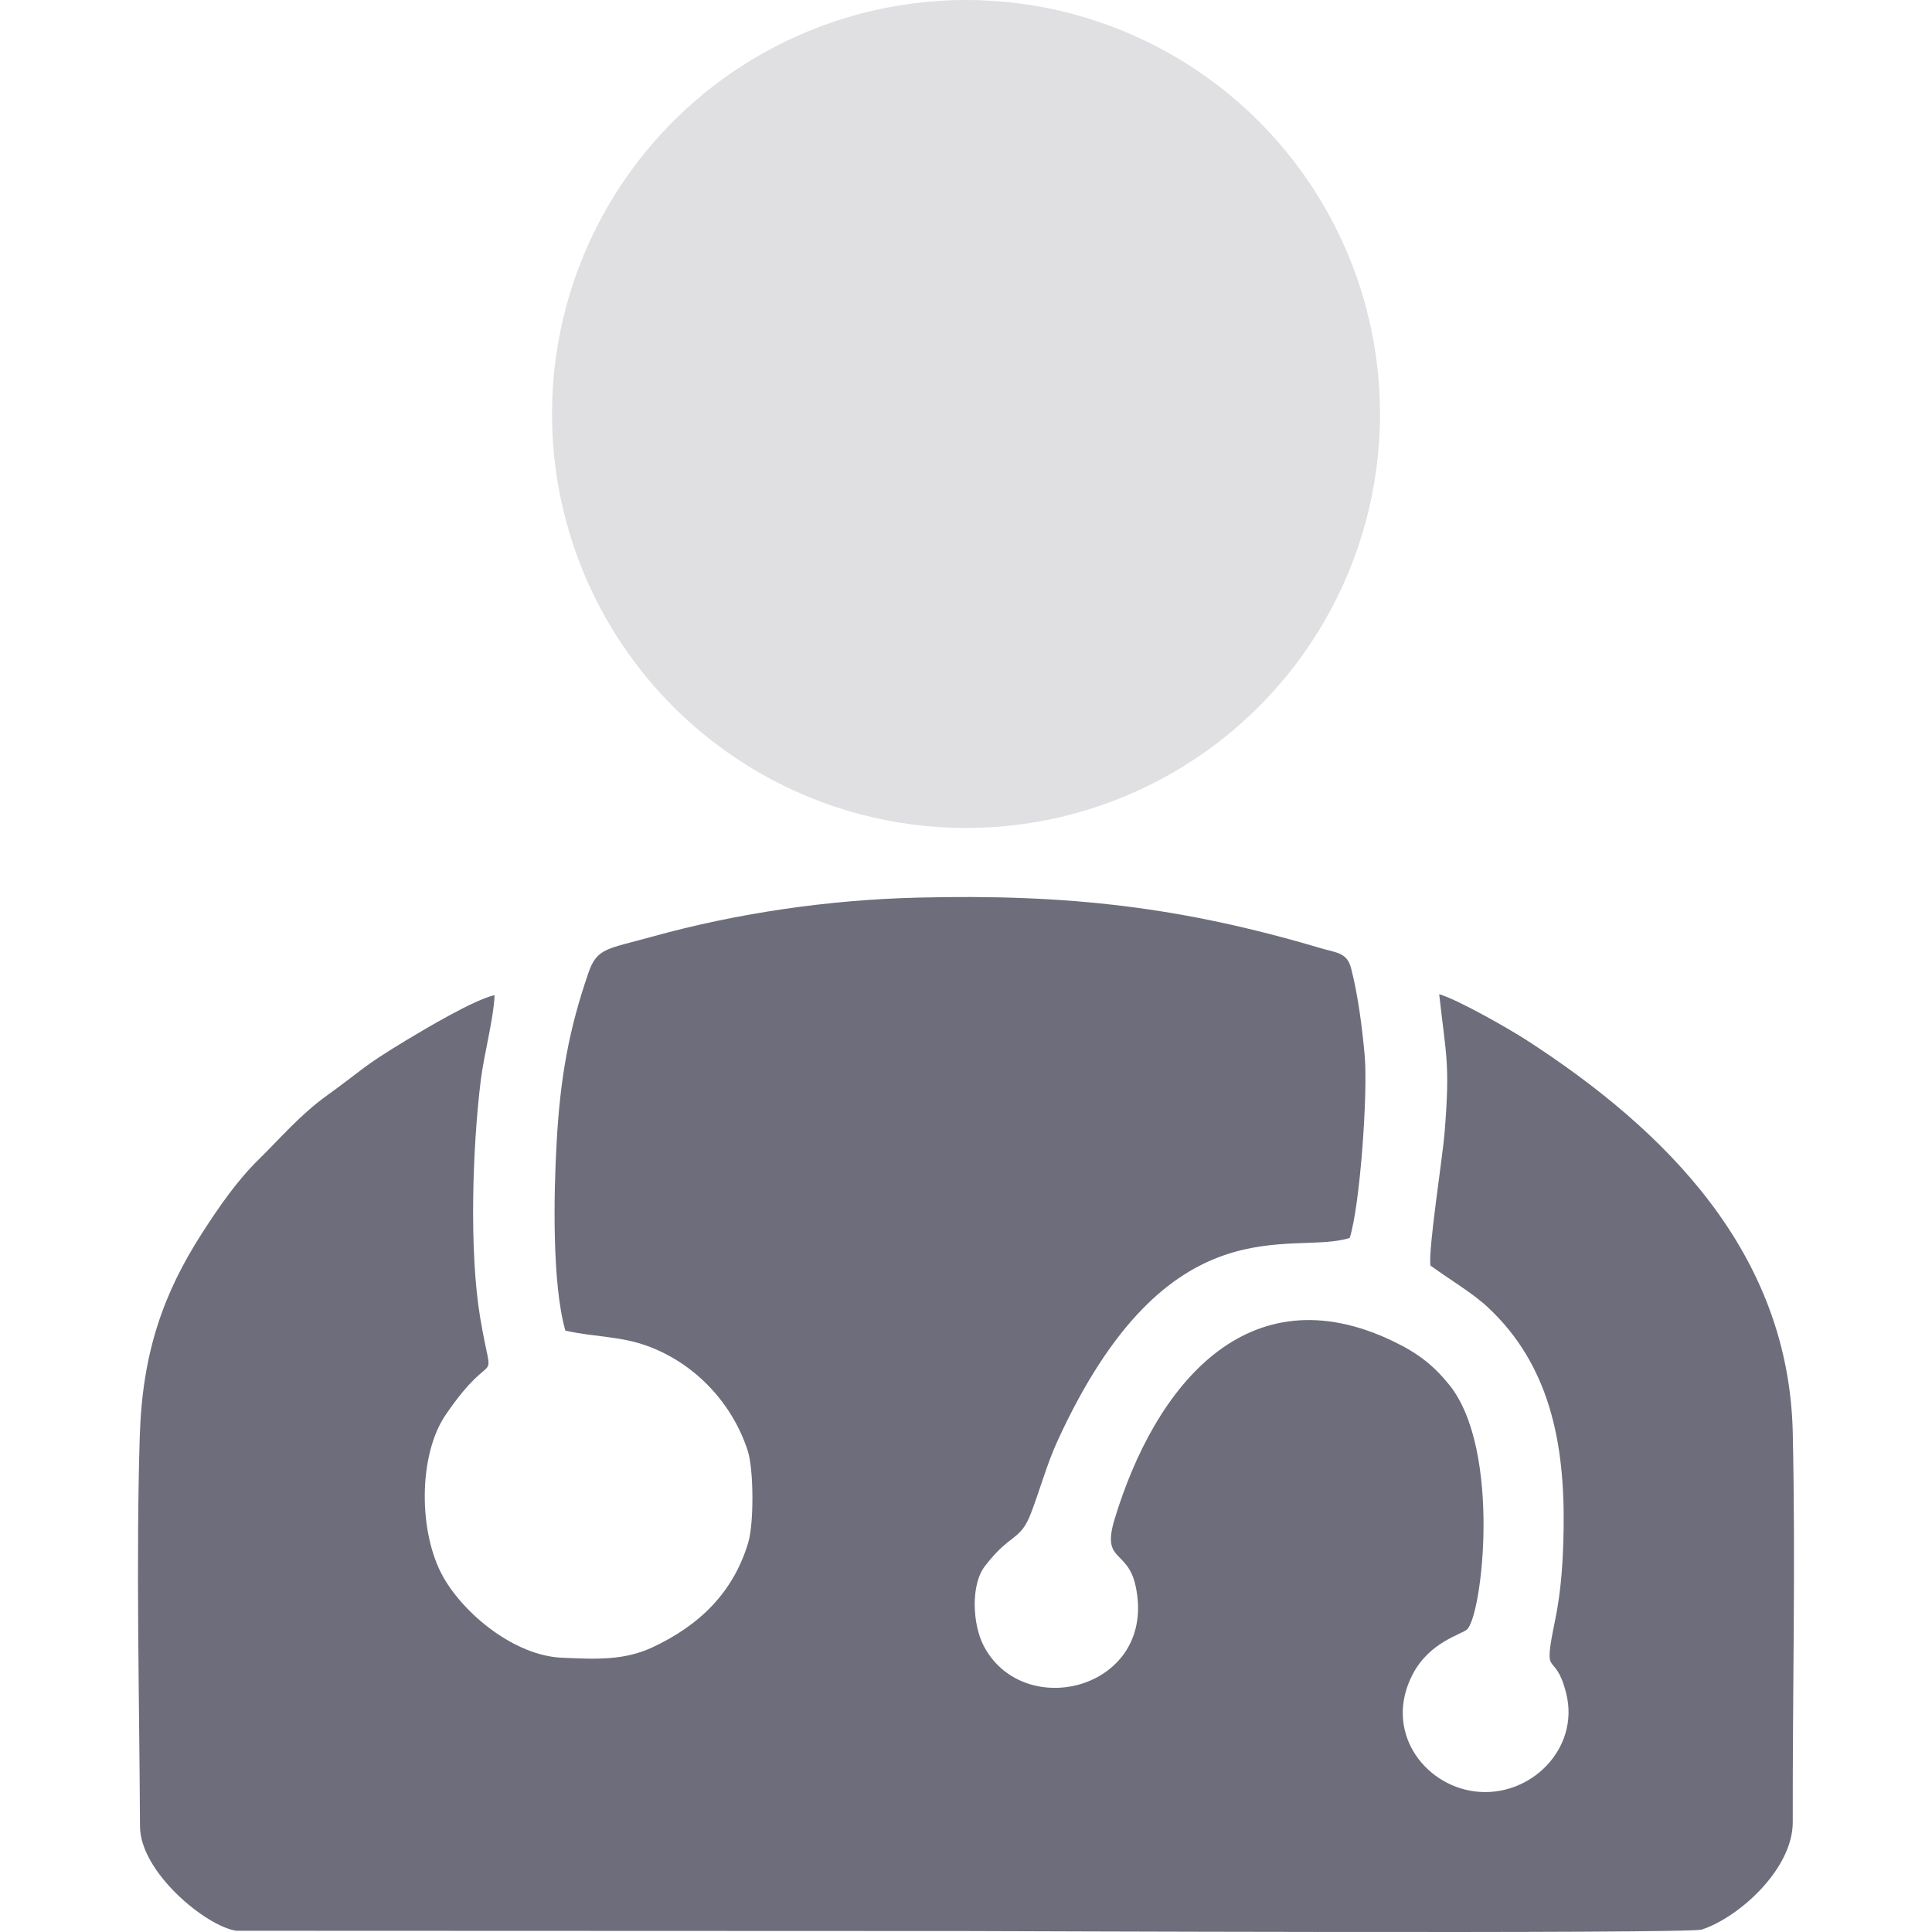 <svg width="28" height="28" viewBox="0 0 28 28" fill="none" xmlns="http://www.w3.org/2000/svg">
    <path fill-rule="evenodd" clip-rule="evenodd" d="M20.858 14.409C20.959 15.32 21.017 15.407 20.936 16.419C20.906 16.785 20.697 18.11 20.731 18.341C20.987 18.529 21.339 18.737 21.562 18.945C22.45 19.773 22.681 20.893 22.661 22.158C22.654 22.613 22.627 23.049 22.538 23.481C22.35 24.387 22.529 23.88 22.697 24.535C22.904 25.343 22.173 26.067 21.369 25.962C20.623 25.864 20.053 25.077 20.472 24.268C20.716 23.798 21.173 23.691 21.259 23.617C21.482 23.425 21.765 21.014 21.004 20.07C20.782 19.796 20.565 19.619 20.194 19.44C18.079 18.422 16.736 20.087 16.152 22.023C15.963 22.649 16.343 22.445 16.459 22.989C16.775 24.473 14.841 24.969 14.257 23.854C14.093 23.54 14.066 22.966 14.275 22.696C14.65 22.209 14.785 22.342 14.943 21.927C15.08 21.567 15.172 21.219 15.328 20.879C16.939 17.366 18.729 18.209 19.561 17.941C19.711 17.472 19.826 15.841 19.778 15.298C19.742 14.892 19.68 14.412 19.581 14.033C19.521 13.802 19.369 13.81 19.138 13.741C17.141 13.149 15.496 12.954 13.295 13.009C12.001 13.041 10.676 13.235 9.447 13.576C8.796 13.757 8.653 13.736 8.528 14.099C8.244 14.923 8.119 15.62 8.067 16.561C8.024 17.317 8.001 18.616 8.194 19.284C8.621 19.382 9.007 19.358 9.431 19.525C10.108 19.79 10.622 20.361 10.837 21.026C10.925 21.302 10.927 22.079 10.844 22.357C10.627 23.08 10.138 23.556 9.455 23.875C9.044 24.066 8.643 24.047 8.142 24.025C7.461 23.995 6.728 23.398 6.421 22.85C6.06 22.204 6.063 21.082 6.46 20.503C7.198 19.423 7.149 20.23 6.96 19.102C6.797 18.134 6.848 16.629 6.967 15.661C7.016 15.266 7.151 14.785 7.168 14.422C6.864 14.491 6.149 14.919 5.883 15.079C5.238 15.468 5.26 15.501 4.745 15.872C4.353 16.153 4.069 16.49 3.748 16.805C3.437 17.111 3.181 17.479 2.925 17.877C2.372 18.739 2.065 19.591 2.026 20.806C1.97 22.585 2.02 24.645 2.029 26.469C2.032 27.134 2.986 27.917 3.424 27.982L14.006 27.986C14.301 27.986 24.465 28.029 24.662 27.965C25.209 27.786 25.983 27.083 25.982 26.408C25.978 24.521 26.024 22.66 25.982 20.762C25.924 18.157 24.144 16.377 22.111 15.066C21.88 14.917 21.131 14.487 20.858 14.409L20.858 14.409Z" fill="#6D6D7B"/>
    <circle cx="14" cy="6" r="6" fill="#E0E0E3"/>
</svg>

